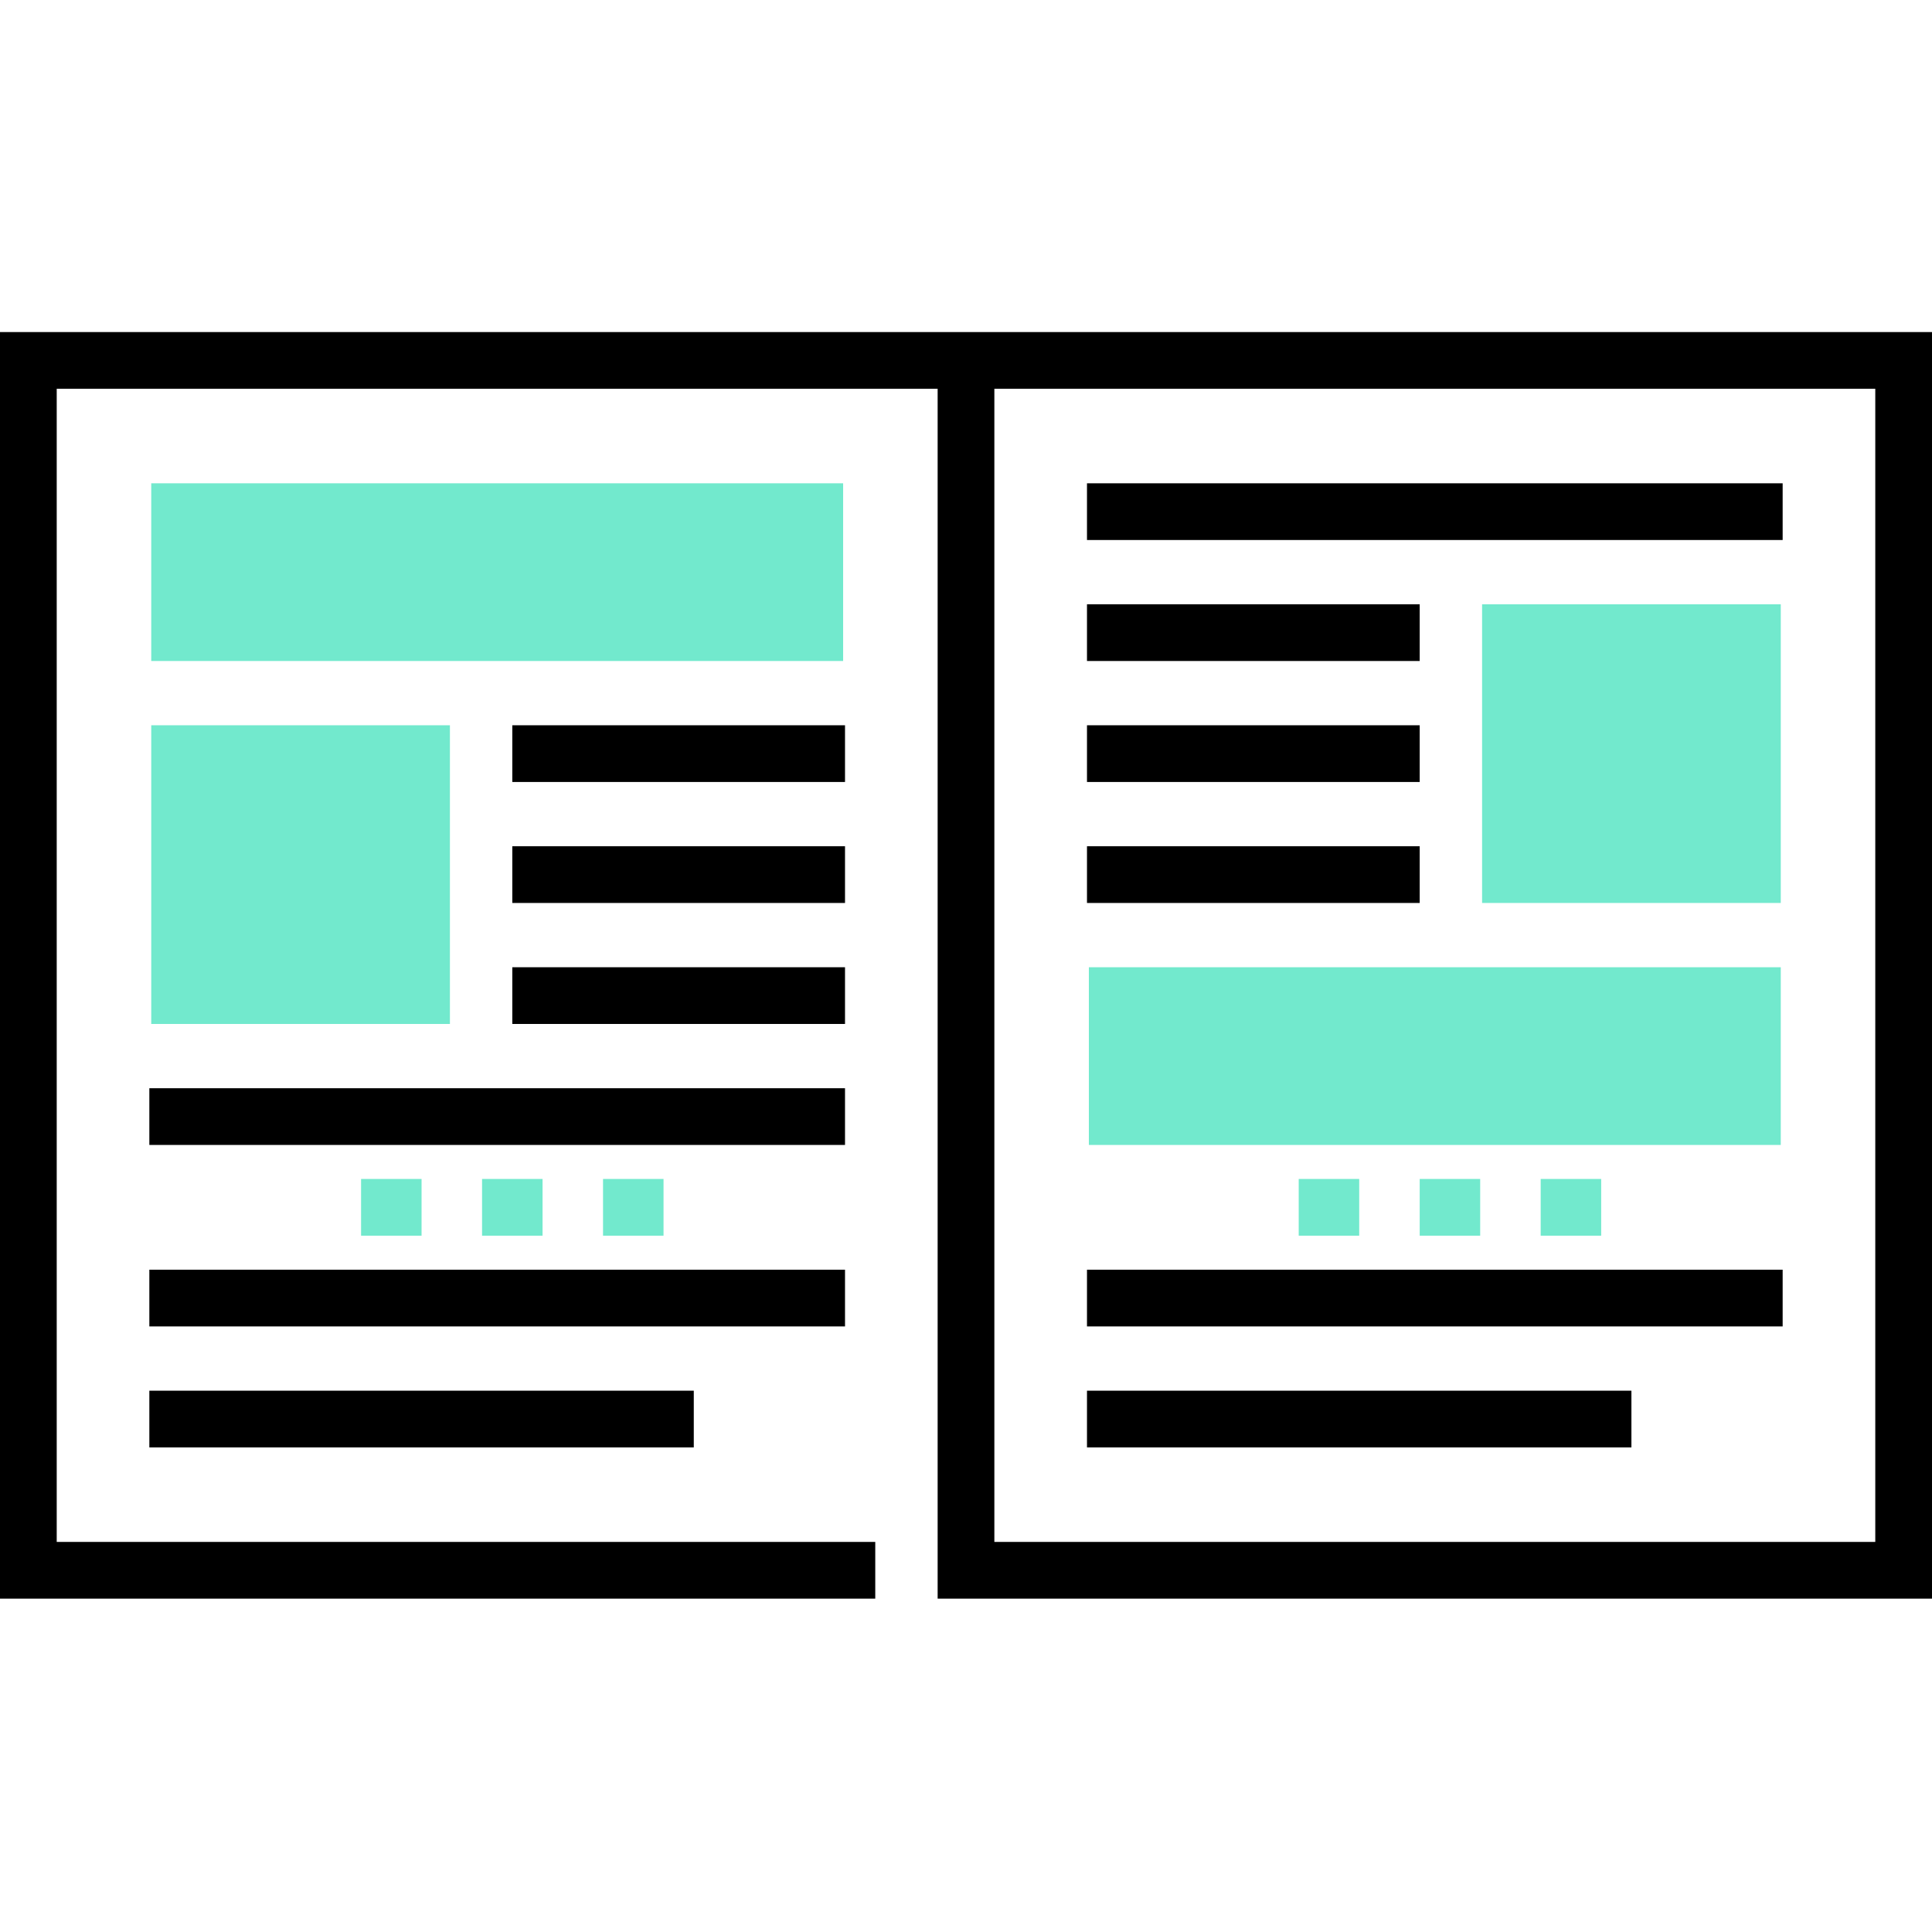 <svg height="512pt" viewBox="0 -88 512 512" width="512pt" xmlns="http://www.w3.org/2000/svg"><path d="m135.766 104.203h88.172v15.031h-88.172zm0 0"/><path d="m135.766 136.266h88.172v15.031h-88.172zm0 0"/><path d="m135.766 168.328h88.172v15.031h-88.172zm0 0"/><path d="m40.078 40.078h183.359v47.094h-183.359zm0 0" fill="#72e9cd"/><path d="m40.078 104.203h79.156v79.156h-79.156zm0 0" fill="#72e9cd"/><path d="m39.578 200.391h184.359v15.031h-184.359zm0 0"/><path d="m39.578 248.484h184.359v15.031h-184.359zm0 0"/><g fill="#72e9cd"><path d="m95.688 224.438h16.031v15.031h-16.031zm0 0"/><path d="m127.75 224.438h16.031v15.031h-16.031zm0 0"/><path d="m159.812 224.438h16.031v15.031h-16.031zm0 0"/></g><path d="m39.578 280.547h144.281v15.031h-144.281zm0 0"/><path d="m512 335.656h-263.516v-320.625h-233.453v305.594h216.922v15.031h-231.953v-335.656h512zm-248.484-15.031h233.453v-305.594h-233.453zm0 0"/><path d="m288.062 72.141h88.172v15.031h-88.172zm0 0"/><path d="m288.062 104.203h88.172v15.031h-88.172zm0 0"/><path d="m288.062 136.266h88.172v15.031h-88.172zm0 0"/><path d="m288.062 40.078h184.359v15.031h-184.359zm0 0"/><path d="m392.766 72.141h79.156v79.156h-79.156zm0 0" fill="#72e9cd"/><path d="m288.562 168.328h183.359v47.094h-183.359zm0 0" fill="#72e9cd"/><path d="m288.062 248.484h184.359v15.031h-184.359zm0 0"/><path d="m344.172 224.438h16.031v15.031h-16.031zm0 0" fill="#72e9cd"/><path d="m376.234 224.438h16.031v15.031h-16.031zm0 0" fill="#72e9cd"/><path d="m408.297 224.438h16.031v15.031h-16.031zm0 0" fill="#72e9cd"/><path d="m288.062 280.547h144.281v15.031h-144.281zm0 0"/></svg>